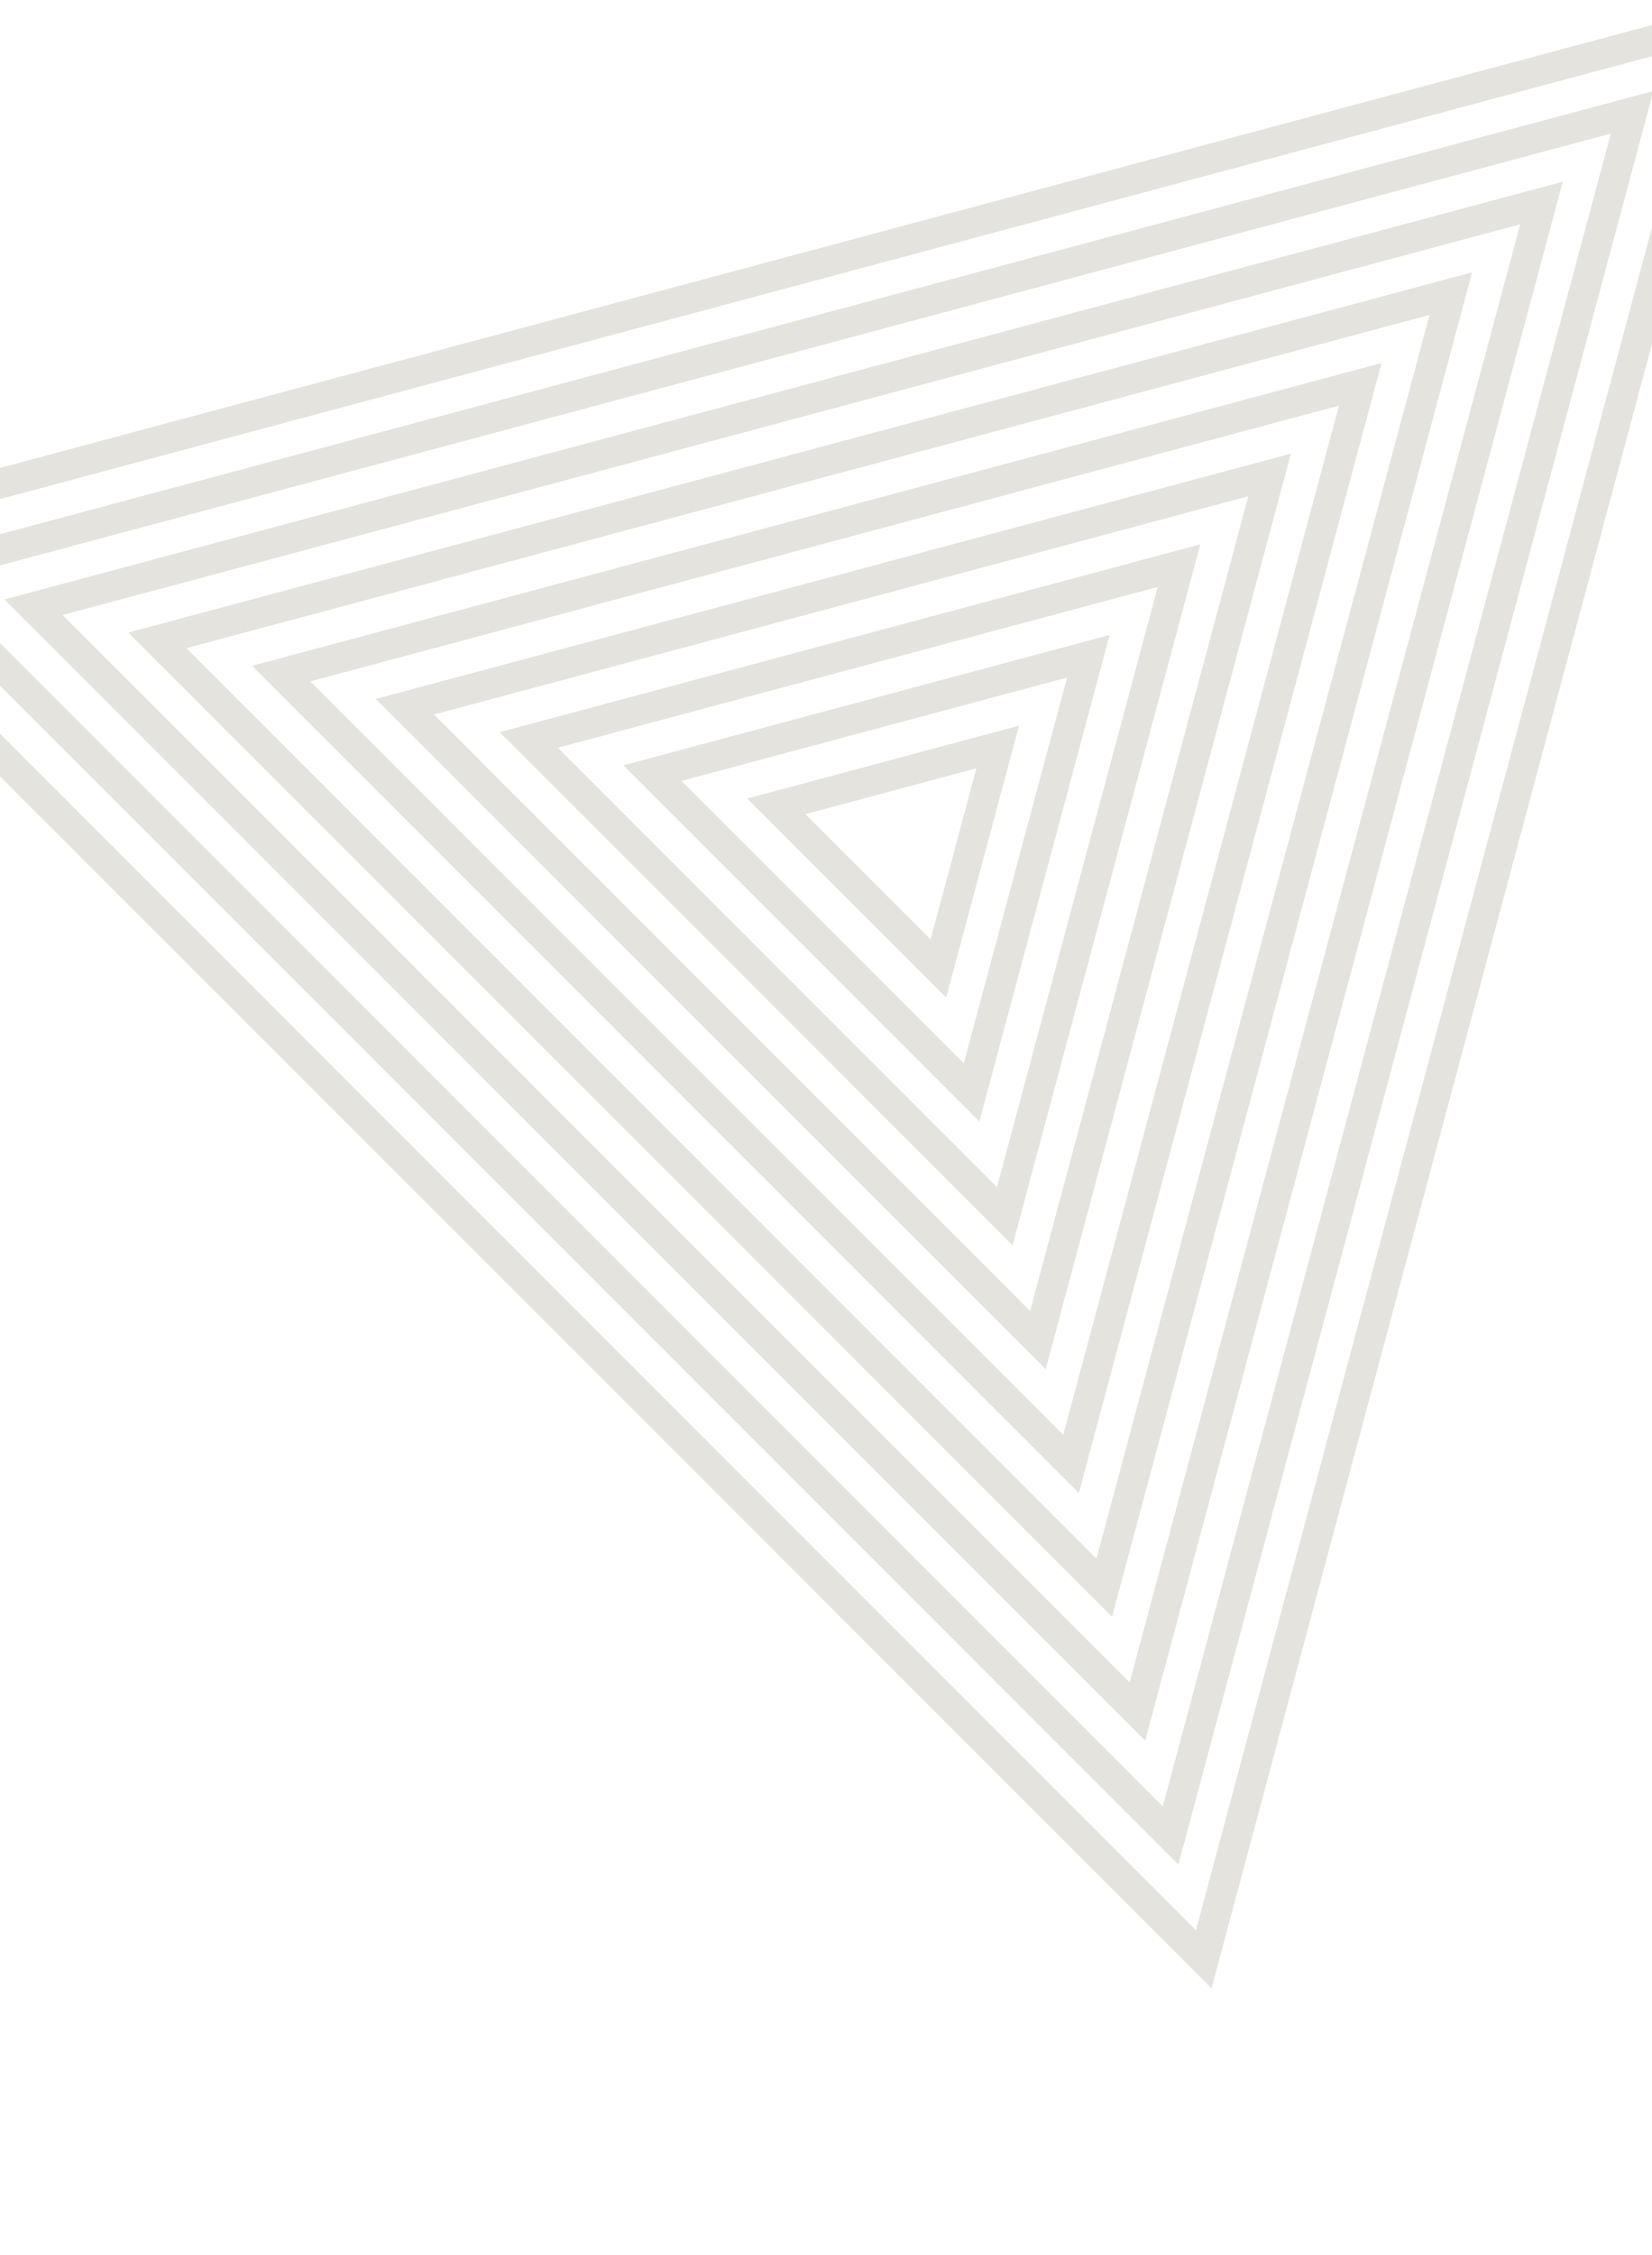 <svg width="1920" height="2620" viewBox="0 0 1920 2620" fill="none" xmlns="http://www.w3.org/2000/svg">
<path d="M1399.03 2276.13L2002.18 25.201L-248.775 628.343L1399.03 2276.13Z" stroke="#E4E3DD" stroke-width="35" stroke-miterlimit="10"/>
<path d="M1360.48 2132.26L1896.91 130.449L-104.872 666.824L1360.48 2132.26Z" stroke="#E4E3DD" stroke-width="35" stroke-miterlimit="10"/>
<path d="M1321.93 1988.38L1791.56 235.838L38.95 705.448L1321.93 1988.38Z" stroke="#E4E3DD" stroke-width="35" stroke-miterlimit="10"/>
<path d="M1283.38 1844.51L1686.17 341.115L182.853 743.929L1283.38 1844.51Z" stroke="#E4E3DD" stroke-width="35" stroke-miterlimit="10"/>
<path d="M1244.83 1700.64L1580.93 446.475L326.786 782.522L1244.83 1700.64Z" stroke="#E4E3DD" stroke-width="35" stroke-miterlimit="10"/>
<path d="M1206.28 1556.77L1475.55 551.753L470.578 821.034L1206.28 1556.77Z" stroke="#E4E3DD" stroke-width="35" stroke-miterlimit="10"/>
<path d="M1167.73 1412.9L1370.31 657.112L614.511 859.627L1167.73 1412.9Z" stroke="#E4E3DD" stroke-width="35" stroke-miterlimit="10"/>
<path d="M1129.18 1269.03L1264.92 762.39L758.303 898.138L1129.18 1269.03Z" stroke="#E4E3DD" stroke-width="35" stroke-miterlimit="10"/>
<path d="M1090.63 1125.16L1159.57 867.779L902.236 936.732L1090.63 1125.16Z" stroke="#E4E3DD" stroke-width="35" stroke-miterlimit="10"/>
</svg>
